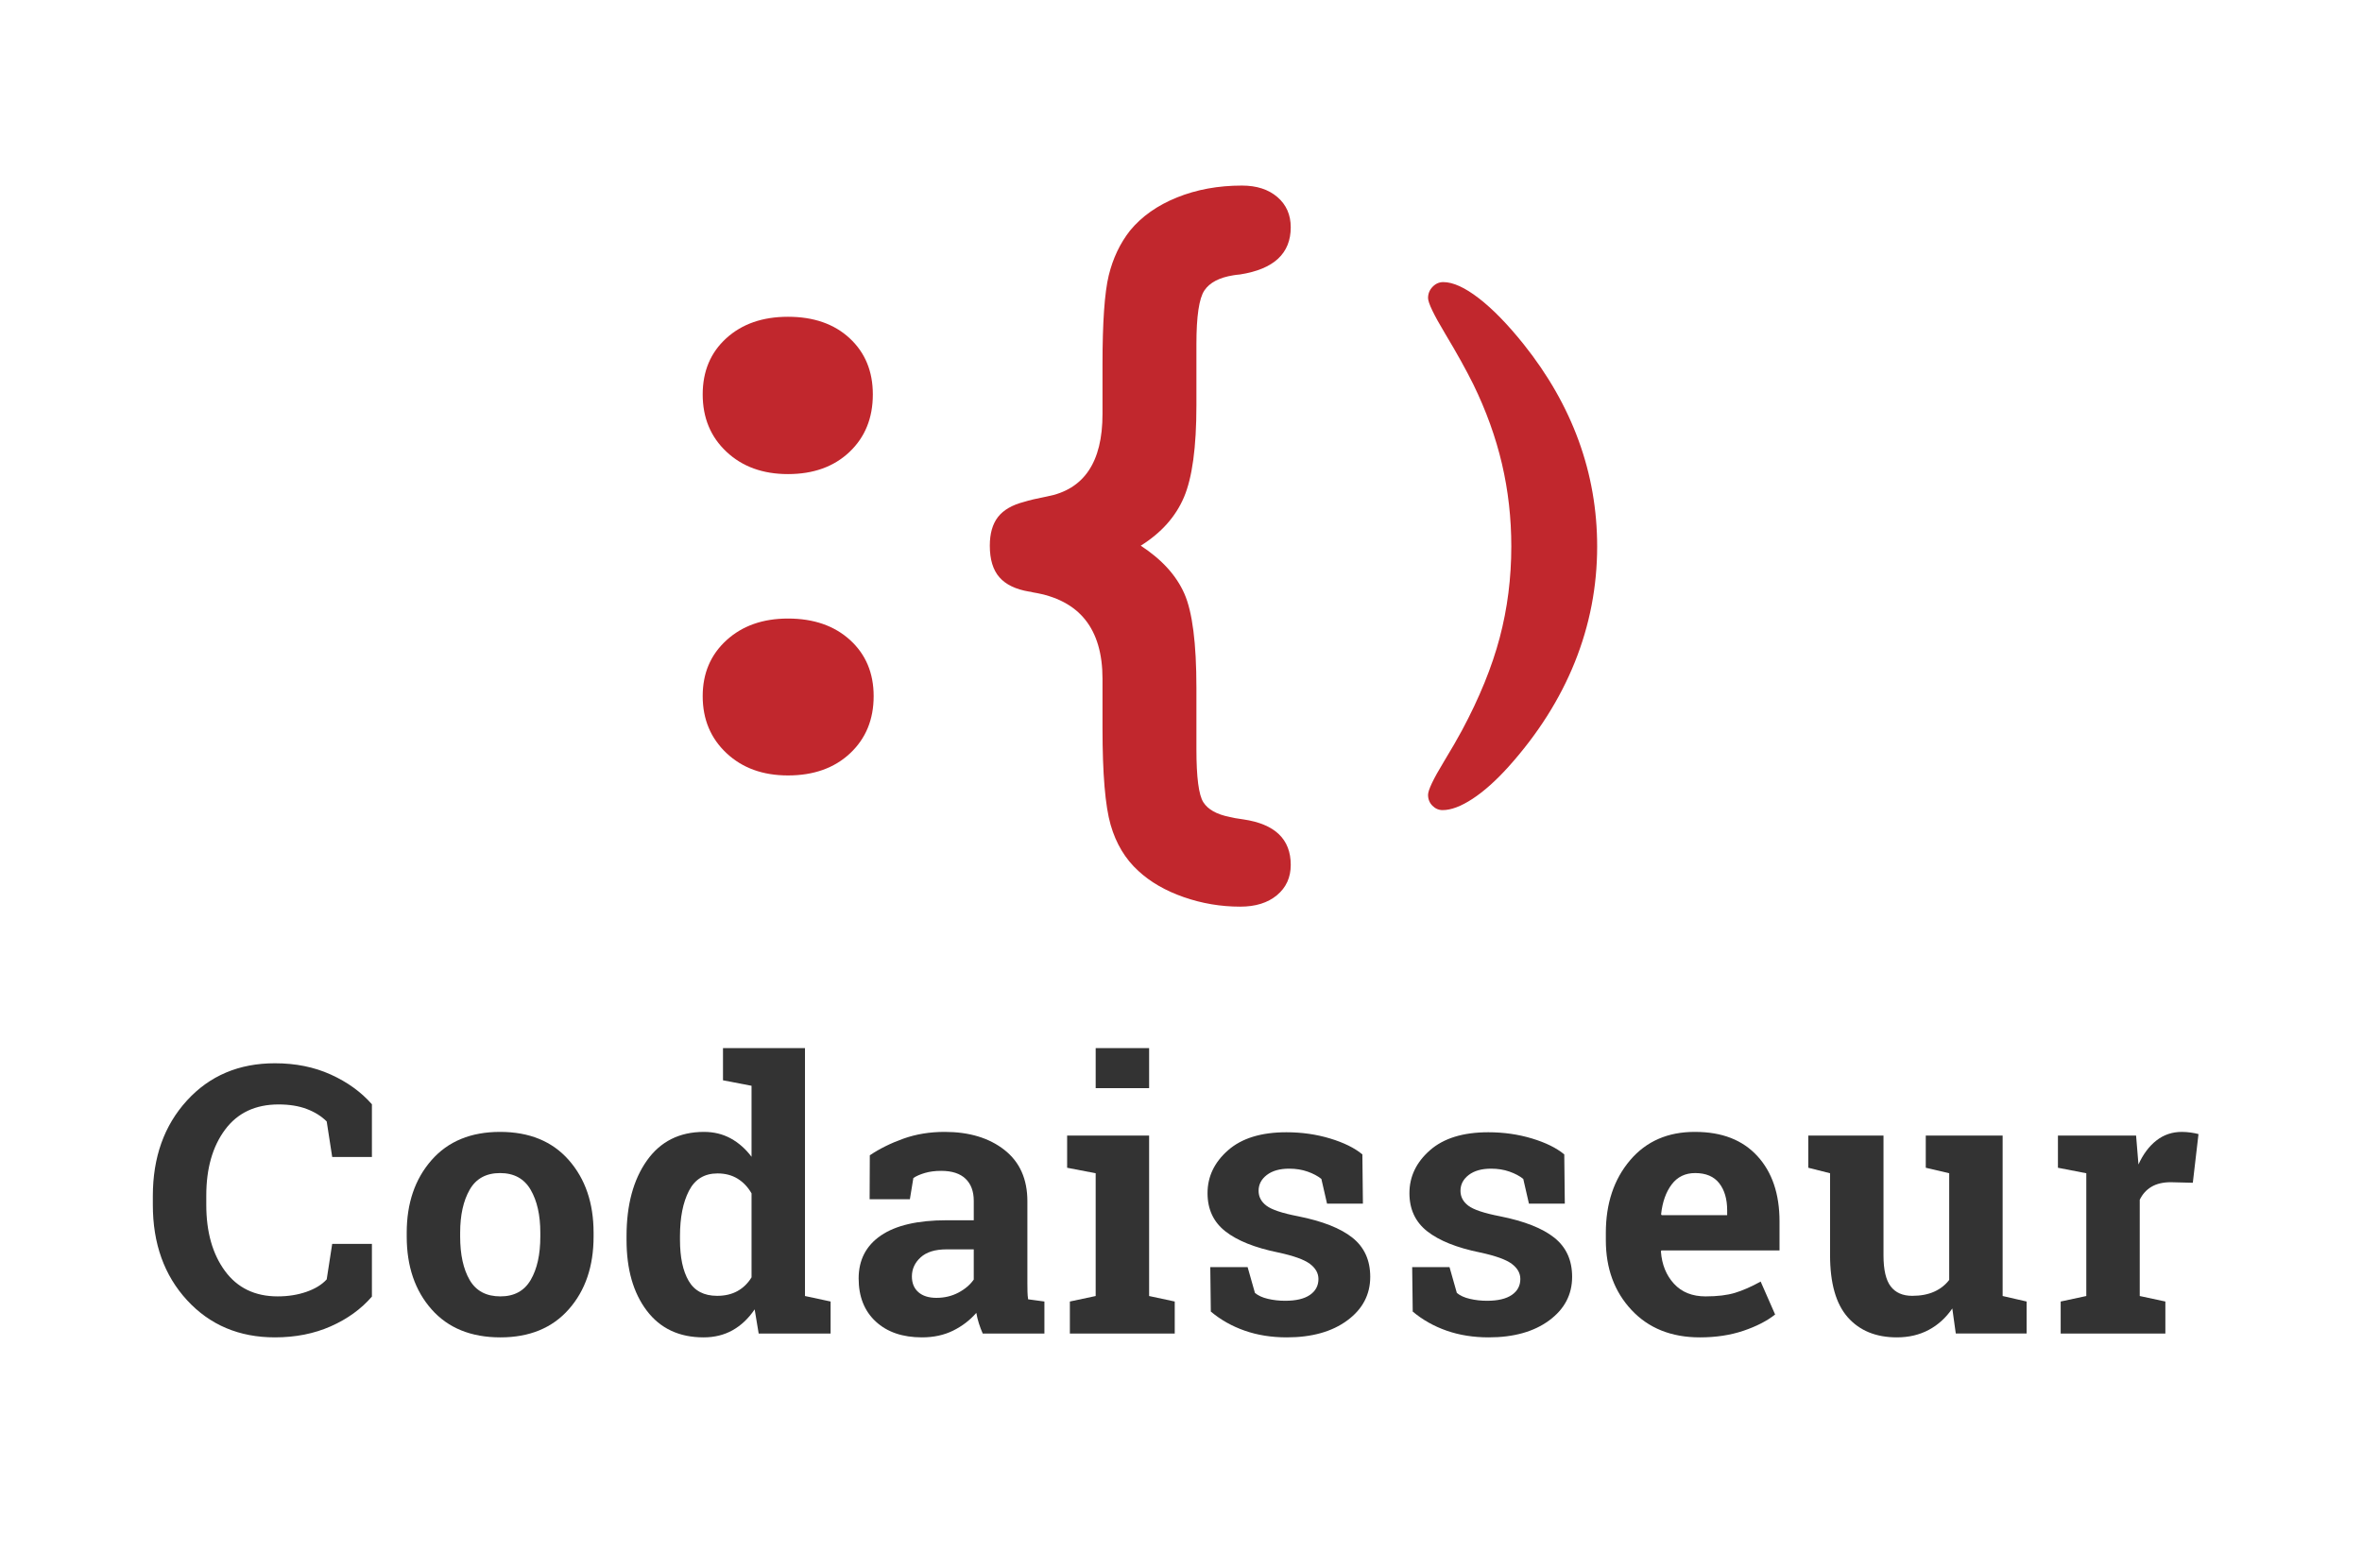 <?xml version="1.0" encoding="utf-8"?>
<!-- Generator: Adobe Illustrator 16.0.3, SVG Export Plug-In . SVG Version: 6.00 Build 0)  -->
<!DOCTYPE svg PUBLIC "-//W3C//DTD SVG 1.1//EN" "http://www.w3.org/Graphics/SVG/1.1/DTD/svg11.dtd">
<svg version="1.1" id="Layer_1" xmlns="http://www.w3.org/2000/svg" xmlns:xlink="http://www.w3.org/1999/xlink" x="0px" y="0px"
	 width="1280px" height="850px" viewBox="0 0 1280 850" enable-background="new 0 0 1280 850" xml:space="preserve">
<g>
	<g>
		<g>
			<path fill="#C1272D" d="M427.013,171.703c13.921,0,25.067,3.884,33.437,11.649c8.366,7.768,12.554,17.908,12.554,30.422
				c0,12.818-4.223,23.223-12.664,31.214c-8.443,7.995-19.552,11.989-33.326,11.989c-13.629,0-24.738-4.033-33.327-12.102
				c-8.591-8.065-12.886-18.434-12.886-31.101c0-12.515,4.255-22.655,12.775-30.422
				C402.091,175.587,413.237,171.703,427.013,171.703z M427.013,335.277c13.921,0,25.141,3.884,33.658,11.649
				c8.516,7.768,12.775,17.908,12.775,30.419c0,12.667-4.26,23-12.775,30.988c-8.518,7.994-19.737,11.988-33.658,11.988
				c-13.629,0-24.738-4.033-33.327-12.098c-8.591-8.065-12.886-18.36-12.886-30.878c0-12.363,4.295-22.464,12.886-30.31
				C402.275,339.2,413.384,335.277,427.013,335.277z"/>
			<path fill="#C1272D" d="M618.181,295.782c11.408,7.448,19.289,16.111,23.645,25.996c4.352,9.881,6.531,26.904,6.531,51.074
				v33.218c0,15.252,1.246,24.835,3.746,28.771c2.498,3.924,7.229,6.578,14.199,7.969c1.668,0.445,4.168,0.893,7.5,1.336
				c17.111,2.518,25.672,10.73,25.672,24.645c0,6.811-2.486,12.285-7.463,16.434c-4.977,4.143-11.613,6.217-19.904,6.217
				c-10.559,0-20.775-1.727-30.65-5.172c-9.879-3.449-18.059-8.174-24.542-14.172c-7.09-6.449-12.102-14.771-15.041-24.963
				c-2.941-10.199-4.412-27.666-4.412-52.406v-26.788c0-27.139-12.518-42.746-37.547-46.818c-1.057-0.3-1.81-0.452-2.262-0.452
				c-7.238-1.215-12.594-3.803-16.061-7.761c-3.47-3.959-5.201-9.666-5.201-17.126c0-6.547,1.469-11.72,4.41-15.523
				c2.94-3.803,7.652-6.545,14.137-8.221c2.863-0.901,7.012-1.877,12.441-2.929c20.053-3.754,30.082-18.629,30.082-44.621v-26.817
				c0-23.029,1.131-39.169,3.393-48.43c2.264-9.256,6.107-17.346,11.537-24.272c6.332-7.677,14.814-13.657,25.445-17.948
				c10.631-4.29,22.356-6.435,35.172-6.435c7.992,0,14.4,2.075,19.227,6.22c4.824,4.149,7.238,9.613,7.238,16.399
				c0,14.175-9.164,22.696-27.488,25.56c-1.67,0.152-2.881,0.303-3.637,0.452c-7.572,1.202-12.801,3.944-15.678,8.227
				c-2.877,4.285-4.314,14.012-4.314,29.184v33.125c0,22.63-2.256,39.224-6.758,49.783
				C637.097,280.097,629.289,288.844,618.181,295.782z"/>
			<path fill="#C1272D" d="M773.879,161.545c0-2.349,0.818-4.375,2.455-6.08c1.639-1.701,3.57-2.556,5.797-2.556
				c5.264,0,11.672,2.908,19.221,8.725c7.553,5.815,15.656,14.129,24.318,24.938c13.225,16.567,23.172,34.013,29.846,52.342
				c6.668,18.328,10.006,37.421,10.006,57.274c0,21.741-4.039,42.653-12.113,62.742c-8.076,20.089-20.074,39.005-35.99,56.745
				c-6.791,7.517-13.287,13.313-19.486,17.364c-6.207,4.053-11.59,6.076-16.152,6.076c-2.109,0-3.951-0.789-5.531-2.373
				c-1.58-1.59-2.369-3.555-2.369-5.91c0-2.58,2.855-8.57,8.572-17.975c4.193-6.934,7.457-12.569,9.789-16.919
				c9.441-17.623,16.266-34.368,20.459-50.228c4.197-15.858,6.295-32.364,6.295-49.522c0-15.389-1.688-30.311-5.068-44.762
				c-3.385-14.452-8.568-28.843-15.564-43.178c-3.85-7.755-8.889-16.832-15.127-27.228
				C776.996,170.622,773.879,164.132,773.879,161.545z"/>
		</g>
	</g>
	<g>
		<path fill="#333333" d="M201.546,627.119h-21.522l-2.975-19.242c-2.844-2.842-6.431-5.09-10.761-6.744
			c-4.331-1.65-9.439-2.479-15.323-2.479c-12.563,0-22.233,4.562-29.01,13.686c-6.778,9.125-10.166,21.027-10.166,35.705v5.059
			c0,14.678,3.372,26.613,10.116,35.805c6.744,9.189,16.266,13.785,28.564,13.785c5.686,0,10.893-0.826,15.621-2.48
			c4.727-1.65,8.381-3.9,10.959-6.744l2.975-19.24h21.522v28.564c-5.819,6.744-13.24,12.117-22.266,16.115
			c-9.025,4-19.126,6.002-30.299,6.002c-19.374,0-35.243-6.711-47.606-20.135c-12.365-13.422-18.547-30.646-18.547-51.672v-4.859
			c0-20.959,6.149-38.184,18.447-51.674c12.298-13.488,28.2-20.232,47.706-20.232c11.173,0,21.257,2.033,30.25,6.1
			c8.992,4.066,16.43,9.439,22.315,16.117V627.119z"/>
		<path fill="#333333" d="M220.406,668.18c0-16.002,4.479-29.109,13.438-39.326c8.959-10.215,21.339-15.322,37.143-15.322
			c15.869,0,28.281,5.092,37.242,15.273c8.958,10.184,13.439,23.307,13.439,39.375v2.082c0,16.133-4.48,29.275-13.439,39.424
			c-8.96,10.15-21.308,15.225-37.043,15.225c-15.936,0-28.382-5.074-37.341-15.225c-8.96-10.148-13.438-23.291-13.438-39.424V668.18
			z M249.366,670.262c0,9.785,1.719,17.639,5.158,23.555c3.437,5.918,8.991,8.877,16.662,8.877c7.471,0,12.943-2.975,16.414-8.926
			s5.207-13.787,5.207-23.506v-2.082c0-9.521-1.753-17.291-5.257-23.309c-3.505-6.016-9.025-9.025-16.562-9.025
			c-7.538,0-13.027,3.01-16.464,9.025c-3.439,6.018-5.158,13.787-5.158,23.309V670.262z"/>
		<path fill="#333333" d="M408.961,709.734c-3.372,4.959-7.356,8.729-11.951,11.307c-4.596,2.578-9.836,3.869-15.72,3.869
			c-13.225,0-23.49-4.826-30.795-14.48c-7.307-9.654-10.959-22.414-10.959-38.283v-2.084c0-16.926,3.669-30.58,11.009-40.961
			c7.339-10.379,17.654-15.57,30.944-15.57c5.355,0,10.181,1.174,14.48,3.52c4.297,2.35,8.066,5.672,11.307,9.969v-38.482
			l-15.472-2.975v-17.455h15.472h28.96v134.387l13.885,2.977v17.355h-38.978L408.961,709.734z M368.496,672.146
			c0,9.389,1.57,16.777,4.711,22.166c3.14,5.391,8.282,8.084,15.422,8.084c4.231,0,7.9-0.859,11.009-2.58
			c3.107-1.719,5.653-4.197,7.637-7.438v-45.523c-1.984-3.438-4.513-6.1-7.587-7.984s-6.695-2.826-10.86-2.826
			c-7.076,0-12.233,3.141-15.472,9.422c-3.241,6.283-4.86,14.48-4.86,24.596V672.146z"/>
		<path fill="#333333" d="M532.554,722.826c-0.793-1.785-1.488-3.619-2.083-5.504c-0.595-1.885-1.058-3.785-1.388-5.703
			c-3.439,3.967-7.622,7.176-12.546,9.621c-4.926,2.445-10.562,3.67-16.91,3.67c-10.513,0-18.861-2.859-25.042-8.58
			c-6.184-5.719-9.273-13.504-9.273-23.357c0-10.049,4.032-17.816,12.1-23.307c8.066-5.486,19.901-8.232,35.506-8.232h14.778
			v-10.512c0-5.158-1.488-9.158-4.463-12.002c-2.976-2.842-7.374-4.264-13.191-4.264c-3.307,0-6.249,0.381-8.827,1.141
			s-4.661,1.67-6.248,2.727l-1.885,11.506h-21.819l0.099-23.803c5.289-3.57,11.356-6.58,18.2-9.025
			c6.843-2.445,14.297-3.67,22.365-3.67c13.29,0,24.083,3.258,32.382,9.77c8.297,6.512,12.447,15.785,12.447,27.818v44.334
			c0,1.654,0.016,3.207,0.05,4.662c0.032,1.455,0.148,2.844,0.347,4.164l8.827,1.191v17.355H532.554z M507.461,703.486
			c4.364,0,8.331-0.941,11.901-2.826s6.348-4.248,8.331-7.092v-16.365h-14.778c-6.149,0-10.811,1.439-13.984,4.314
			c-3.173,2.877-4.76,6.332-4.76,10.365c0,3.637,1.173,6.48,3.521,8.529C500.038,702.463,503.296,703.486,507.461,703.486z"/>
		<path fill="#333333" d="M579.778,705.471l13.984-2.977v-66.549l-15.472-2.975v-17.457h44.432v86.98l13.885,2.977v17.355h-56.83
			V705.471z M622.723,589.826h-28.96v-21.719h28.96V589.826z"/>
		<path fill="#333333" d="M738.58,652.41h-19.439l-3.074-13.391c-1.984-1.586-4.48-2.908-7.488-3.967
			c-3.01-1.057-6.332-1.586-9.967-1.586c-5.092,0-9.125,1.141-12.1,3.42c-2.977,2.281-4.465,5.143-4.465,8.58
			c0,3.24,1.422,5.936,4.266,8.082c2.842,2.15,8.529,4.053,17.059,5.703c13.291,2.646,23.143,6.531,29.557,11.654
			c6.412,5.125,9.619,12.184,9.619,21.174c0,9.656-4.15,17.541-12.447,23.654c-8.297,6.117-19.225,9.176-32.777,9.176
			c-8.268,0-15.854-1.207-22.762-3.621c-6.91-2.412-13.043-5.867-18.398-10.363l-0.297-24.102h20.232l3.967,13.984
			c1.719,1.455,4.066,2.529,7.041,3.223c2.977,0.695,6.084,1.043,9.324,1.043c5.883,0,10.363-1.057,13.438-3.174
			c3.074-2.115,4.613-4.992,4.613-8.629c0-3.174-1.555-5.916-4.662-8.232c-3.109-2.312-8.828-4.363-17.158-6.148
			c-12.631-2.58-22.166-6.398-28.613-11.455c-6.447-5.059-9.67-11.951-9.67-20.68c0-8.99,3.701-16.744,11.107-23.258
			c7.404-6.512,17.951-9.77,31.639-9.77c8.332,0,16.217,1.125,23.654,3.373c7.439,2.248,13.273,5.125,17.506,8.629L738.58,652.41z"
			/>
		<path fill="#333333" d="M847.99,652.41h-19.439l-3.074-13.391c-1.984-1.586-4.48-2.908-7.488-3.967
			c-3.01-1.057-6.332-1.586-9.967-1.586c-5.092,0-9.125,1.141-12.1,3.42c-2.977,2.281-4.465,5.143-4.465,8.58
			c0,3.24,1.422,5.936,4.266,8.082c2.842,2.15,8.529,4.053,17.059,5.703c13.291,2.646,23.143,6.531,29.557,11.654
			c6.412,5.125,9.619,12.184,9.619,21.174c0,9.656-4.15,17.541-12.447,23.654c-8.297,6.117-19.225,9.176-32.777,9.176
			c-8.268,0-15.854-1.207-22.762-3.621c-6.91-2.412-13.043-5.867-18.398-10.363l-0.297-24.102h20.232l3.967,13.984
			c1.719,1.455,4.066,2.529,7.041,3.223c2.977,0.695,6.084,1.043,9.324,1.043c5.883,0,10.363-1.057,13.438-3.174
			c3.074-2.115,4.613-4.992,4.613-8.629c0-3.174-1.555-5.916-4.662-8.232c-3.109-2.312-8.828-4.363-17.158-6.148
			c-12.631-2.58-22.166-6.398-28.613-11.455c-6.447-5.059-9.67-11.951-9.67-20.68c0-8.99,3.701-16.744,11.107-23.258
			c7.404-6.512,17.951-9.77,31.639-9.77c8.332,0,16.217,1.125,23.654,3.373c7.439,2.248,13.273,5.125,17.506,8.629L847.99,652.41z"
			/>
		<path fill="#333333" d="M921.199,724.91c-15.471,0-27.836-4.959-37.092-14.877c-9.258-9.918-13.885-22.514-13.885-37.787v-3.969
			c0-15.934,4.379-29.059,13.141-39.373c8.76-10.314,20.514-15.439,35.258-15.373c14.48,0,25.721,4.363,33.721,13.092
			c8,8.727,12.002,20.529,12.002,35.406v15.77h-64.07l-0.199,0.596c0.529,7.076,2.893,12.893,7.092,17.455
			c4.197,4.562,9.9,6.844,17.109,6.844c6.412,0,11.734-0.645,15.967-1.934c4.23-1.289,8.859-3.322,13.885-6.1l7.836,17.852
			c-4.432,3.506-10.166,6.447-17.207,8.828C937.713,723.719,929.861,724.91,921.199,724.91z M918.621,635.846
			c-5.355,0-9.588,2.051-12.695,6.15s-5.025,9.488-5.752,16.166l0.297,0.496h35.508v-2.58c0-6.148-1.439-11.059-4.314-14.727
			C928.787,637.682,924.439,635.846,918.621,635.846z"/>
		<path fill="#333333" d="M1057.984,709.238c-3.439,5.027-7.688,8.895-12.744,11.605c-5.059,2.709-10.828,4.066-17.309,4.066
			c-11.305,0-20.166-3.621-26.58-10.861s-9.619-18.496-9.619-33.77v-44.334l-11.803-2.975v-17.457h11.803h28.961v64.963
			c0,7.803,1.305,13.406,3.916,16.811c2.611,3.406,6.496,5.109,11.654,5.109c4.562,0,8.512-0.744,11.852-2.232
			c3.338-1.488,6.066-3.619,8.184-6.396v-57.822l-12.695-2.975v-17.457h12.695h28.959v86.98l12.992,2.977v17.355h-38.381
			L1057.984,709.238z"/>
		<path fill="#333333" d="M1116.713,705.471l13.885-2.977v-66.549l-15.373-2.975v-17.457h42.35l1.289,15.672
			c2.514-5.555,5.754-9.885,9.721-12.994c3.967-3.105,8.562-4.66,13.785-4.66c1.521,0,3.125,0.115,4.811,0.348
			s3.09,0.512,4.215,0.842l-3.074,26.383l-11.9-0.299c-4.232,0-7.736,0.828-10.514,2.48s-4.895,4-6.348,7.041v52.168l13.885,2.977
			v17.355h-56.73V705.471z"/>
	</g>
</g>
</svg>
